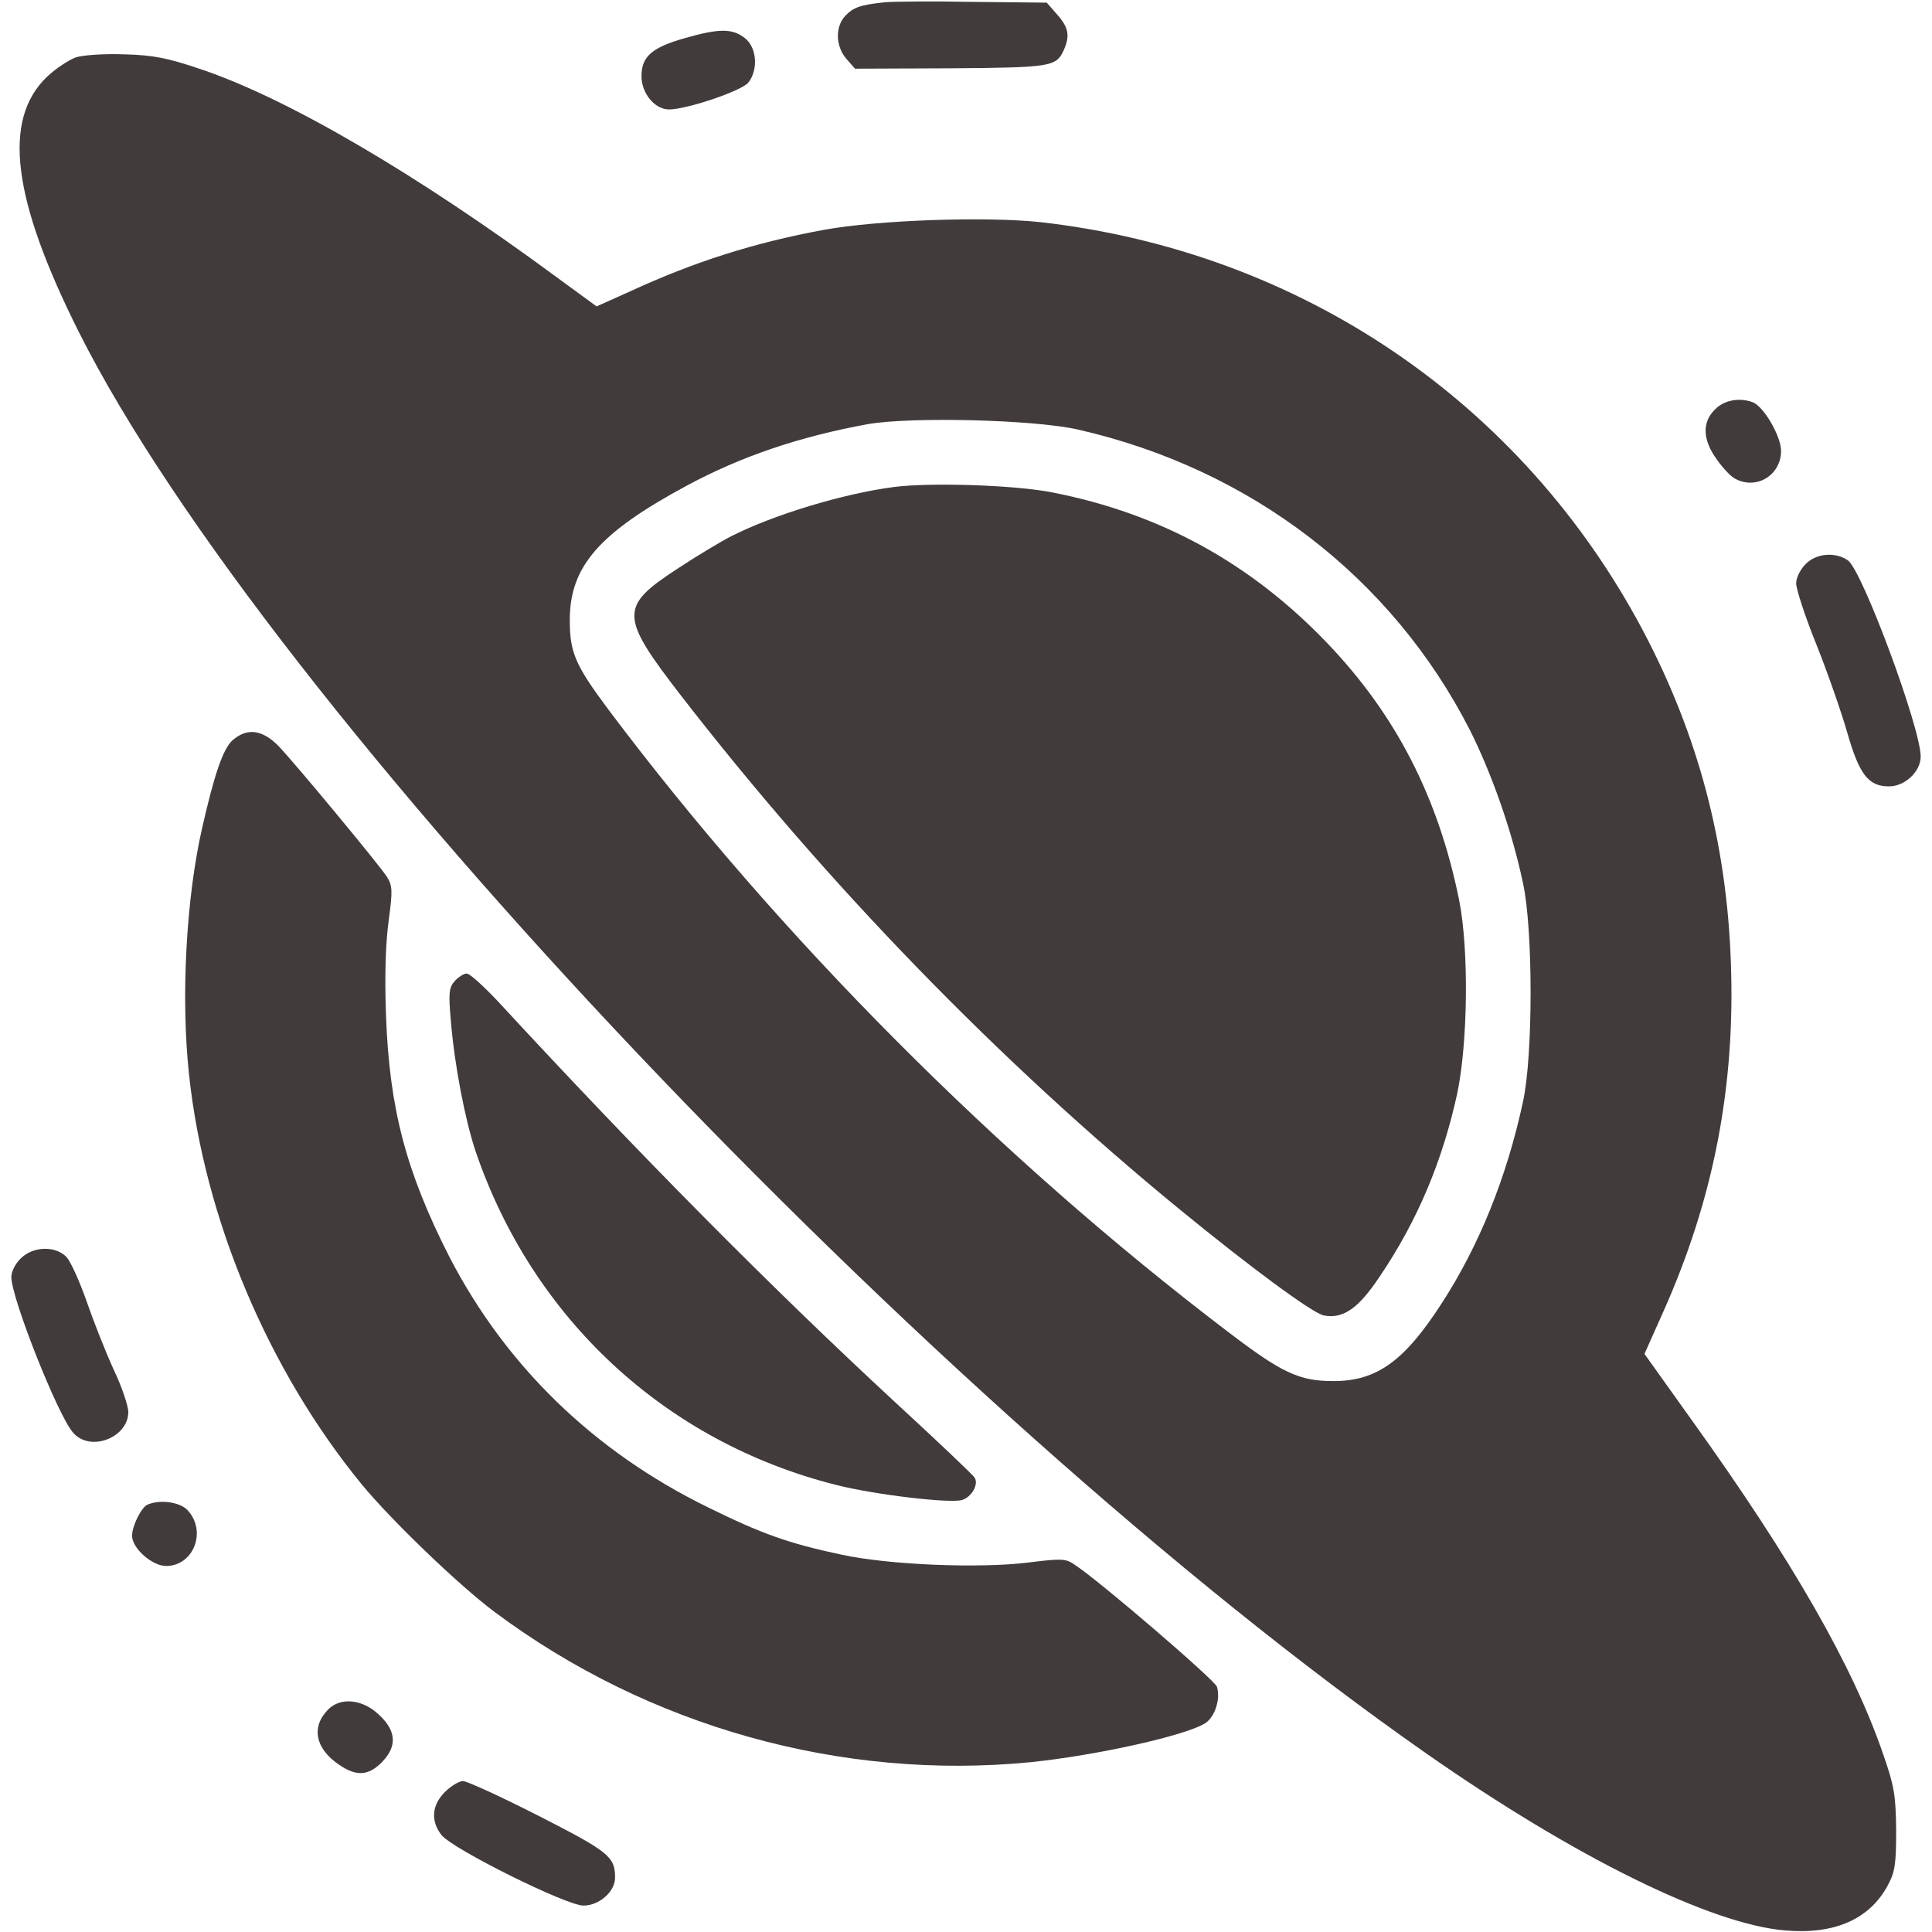 <?xml version="1.0" standalone="no"?>
<!DOCTYPE svg PUBLIC "-//W3C//DTD SVG 20010904//EN"
 "http://www.w3.org/TR/2001/REC-SVG-20010904/DTD/svg10.dtd">
<svg version="1.0" xmlns="http://www.w3.org/2000/svg"
 width="512pt" height="512pt" viewBox="0 0 512 512"
 preserveAspectRatio="xMidYMid meet">

<g transform="translate(0,512) scale(0.1,-0.1)"
fill="#413B3B" stroke="none">
<path d="M2345 5114 c-65 -7 -83 -13 -105 -36 -27 -29 -26 -80 3 -114 l23 -26
253 1 c266 2 280 4 300 48 17 38 13 60 -17 94 l-28 32 -195 2 c-107 2 -212 1
-234 -1z"/>
<path d="M1815 5019 c-88 -25 -115 -49 -115 -101 0 -45 35 -88 73 -88 47 0
192 49 210 71 27 34 23 93 -9 118 -33 26 -68 26 -159 0z"/>
<path d="M201 4968 c-19 -7 -54 -30 -77 -52 -118 -114 -92 -323 85 -676 500
-994 2257 -2848 3571 -3767 392 -274 754 -453 952 -469 130 -11 223 30 271
120 19 35 22 56 22 146 -1 92 -5 117 -34 200 -80 234 -241 515 -508 887 l-125
175 50 112 c133 298 191 596 179 925 -11 318 -87 603 -232 878 -321 607 -907
1005 -1595 1084 -146 16 -433 6 -576 -20 -185 -34 -345 -85 -516 -164 l-87
-39 -108 79 c-369 272 -712 473 -942 550 -86 29 -124 37 -201 39 -55 2 -110
-2 -129 -8z m2654 -986 c459 -104 834 -392 1041 -798 57 -114 111 -266 140
-404 27 -122 27 -458 0 -580 -43 -200 -116 -381 -216 -535 -99 -153 -172 -205
-286 -205 -91 0 -136 21 -279 130 -608 462 -1192 1049 -1643 1650 -88 118
-102 151 -102 237 0 142 78 231 310 356 145 78 299 130 480 163 115 20 439 12
555 -14z"/>
<path d="M2366 3829 c-134 -18 -315 -73 -426 -129 -30 -15 -96 -55 -146 -88
-153 -100 -152 -125 12 -337 388 -501 842 -968 1319 -1359 188 -154 353 -276
383 -282 51 -10 92 18 149 104 100 148 166 306 205 485 28 135 31 379 5 511
-55 272 -167 491 -350 682 -203 212 -442 343 -728 399 -101 20 -328 27 -423
14z"/>
<path d="M4545 4035 c-35 -34 -33 -81 5 -133 16 -23 38 -46 49 -51 56 -30 121
10 121 74 0 39 -46 118 -75 129 -35 13 -76 6 -100 -19z"/>
<path d="M4785 3625 c-14 -14 -25 -36 -25 -51 0 -15 24 -89 54 -163 30 -75 66
-179 81 -231 32 -112 56 -144 111 -144 42 0 84 39 84 79 0 76 -155 494 -193
520 -33 23 -84 19 -112 -10z"/>
<path d="M616 3158 c-25 -23 -48 -90 -80 -231 -43 -187 -57 -453 -35 -655 41
-383 210 -783 457 -1085 79 -96 259 -269 353 -339 407 -304 919 -447 1420
-398 175 18 414 71 464 104 25 17 40 64 30 96 -6 18 -313 282 -378 324 -23 16
-35 16 -123 5 -131 -16 -370 -6 -494 21 -141 30 -211 55 -355 126 -302 148
-535 375 -684 663 -115 226 -159 393 -168 639 -4 105 -1 194 7 252 11 81 10
93 -5 117 -24 36 -243 300 -286 345 -44 45 -84 50 -123 16z"/>
<path d="M1205 2520 c-15 -17 -17 -31 -10 -107 9 -112 37 -259 65 -343 151
-444 503 -771 955 -885 101 -26 304 -50 335 -40 25 8 44 41 33 59 -4 7 -100
98 -213 202 -324 300 -667 645 -1052 1062 -37 39 -73 72 -81 72 -8 0 -22 -9
-32 -20z"/>
<path d="M55 1785 c-14 -13 -25 -35 -25 -49 0 -56 124 -369 164 -413 45 -52
146 -13 146 55 0 16 -17 67 -39 113 -21 46 -53 127 -71 179 -18 52 -42 105
-53 118 -29 31 -89 30 -122 -3z"/>
<path d="M392 1133 c-17 -6 -42 -57 -42 -83 0 -33 53 -80 90 -80 73 0 109 92
57 148 -20 21 -71 29 -105 15z"/>
<path d="M870 590 c-46 -46 -35 -104 29 -147 45 -31 77 -29 112 6 42 42 40 84
-7 127 -43 41 -101 47 -134 14z"/>
<path d="M1179 371 c-35 -35 -38 -77 -9 -114 29 -37 331 -187 376 -187 42 0
84 37 84 74 0 56 -17 69 -203 164 -100 51 -190 92 -200 92 -10 0 -32 -13 -48
-29z"/>
</g>
</svg>
